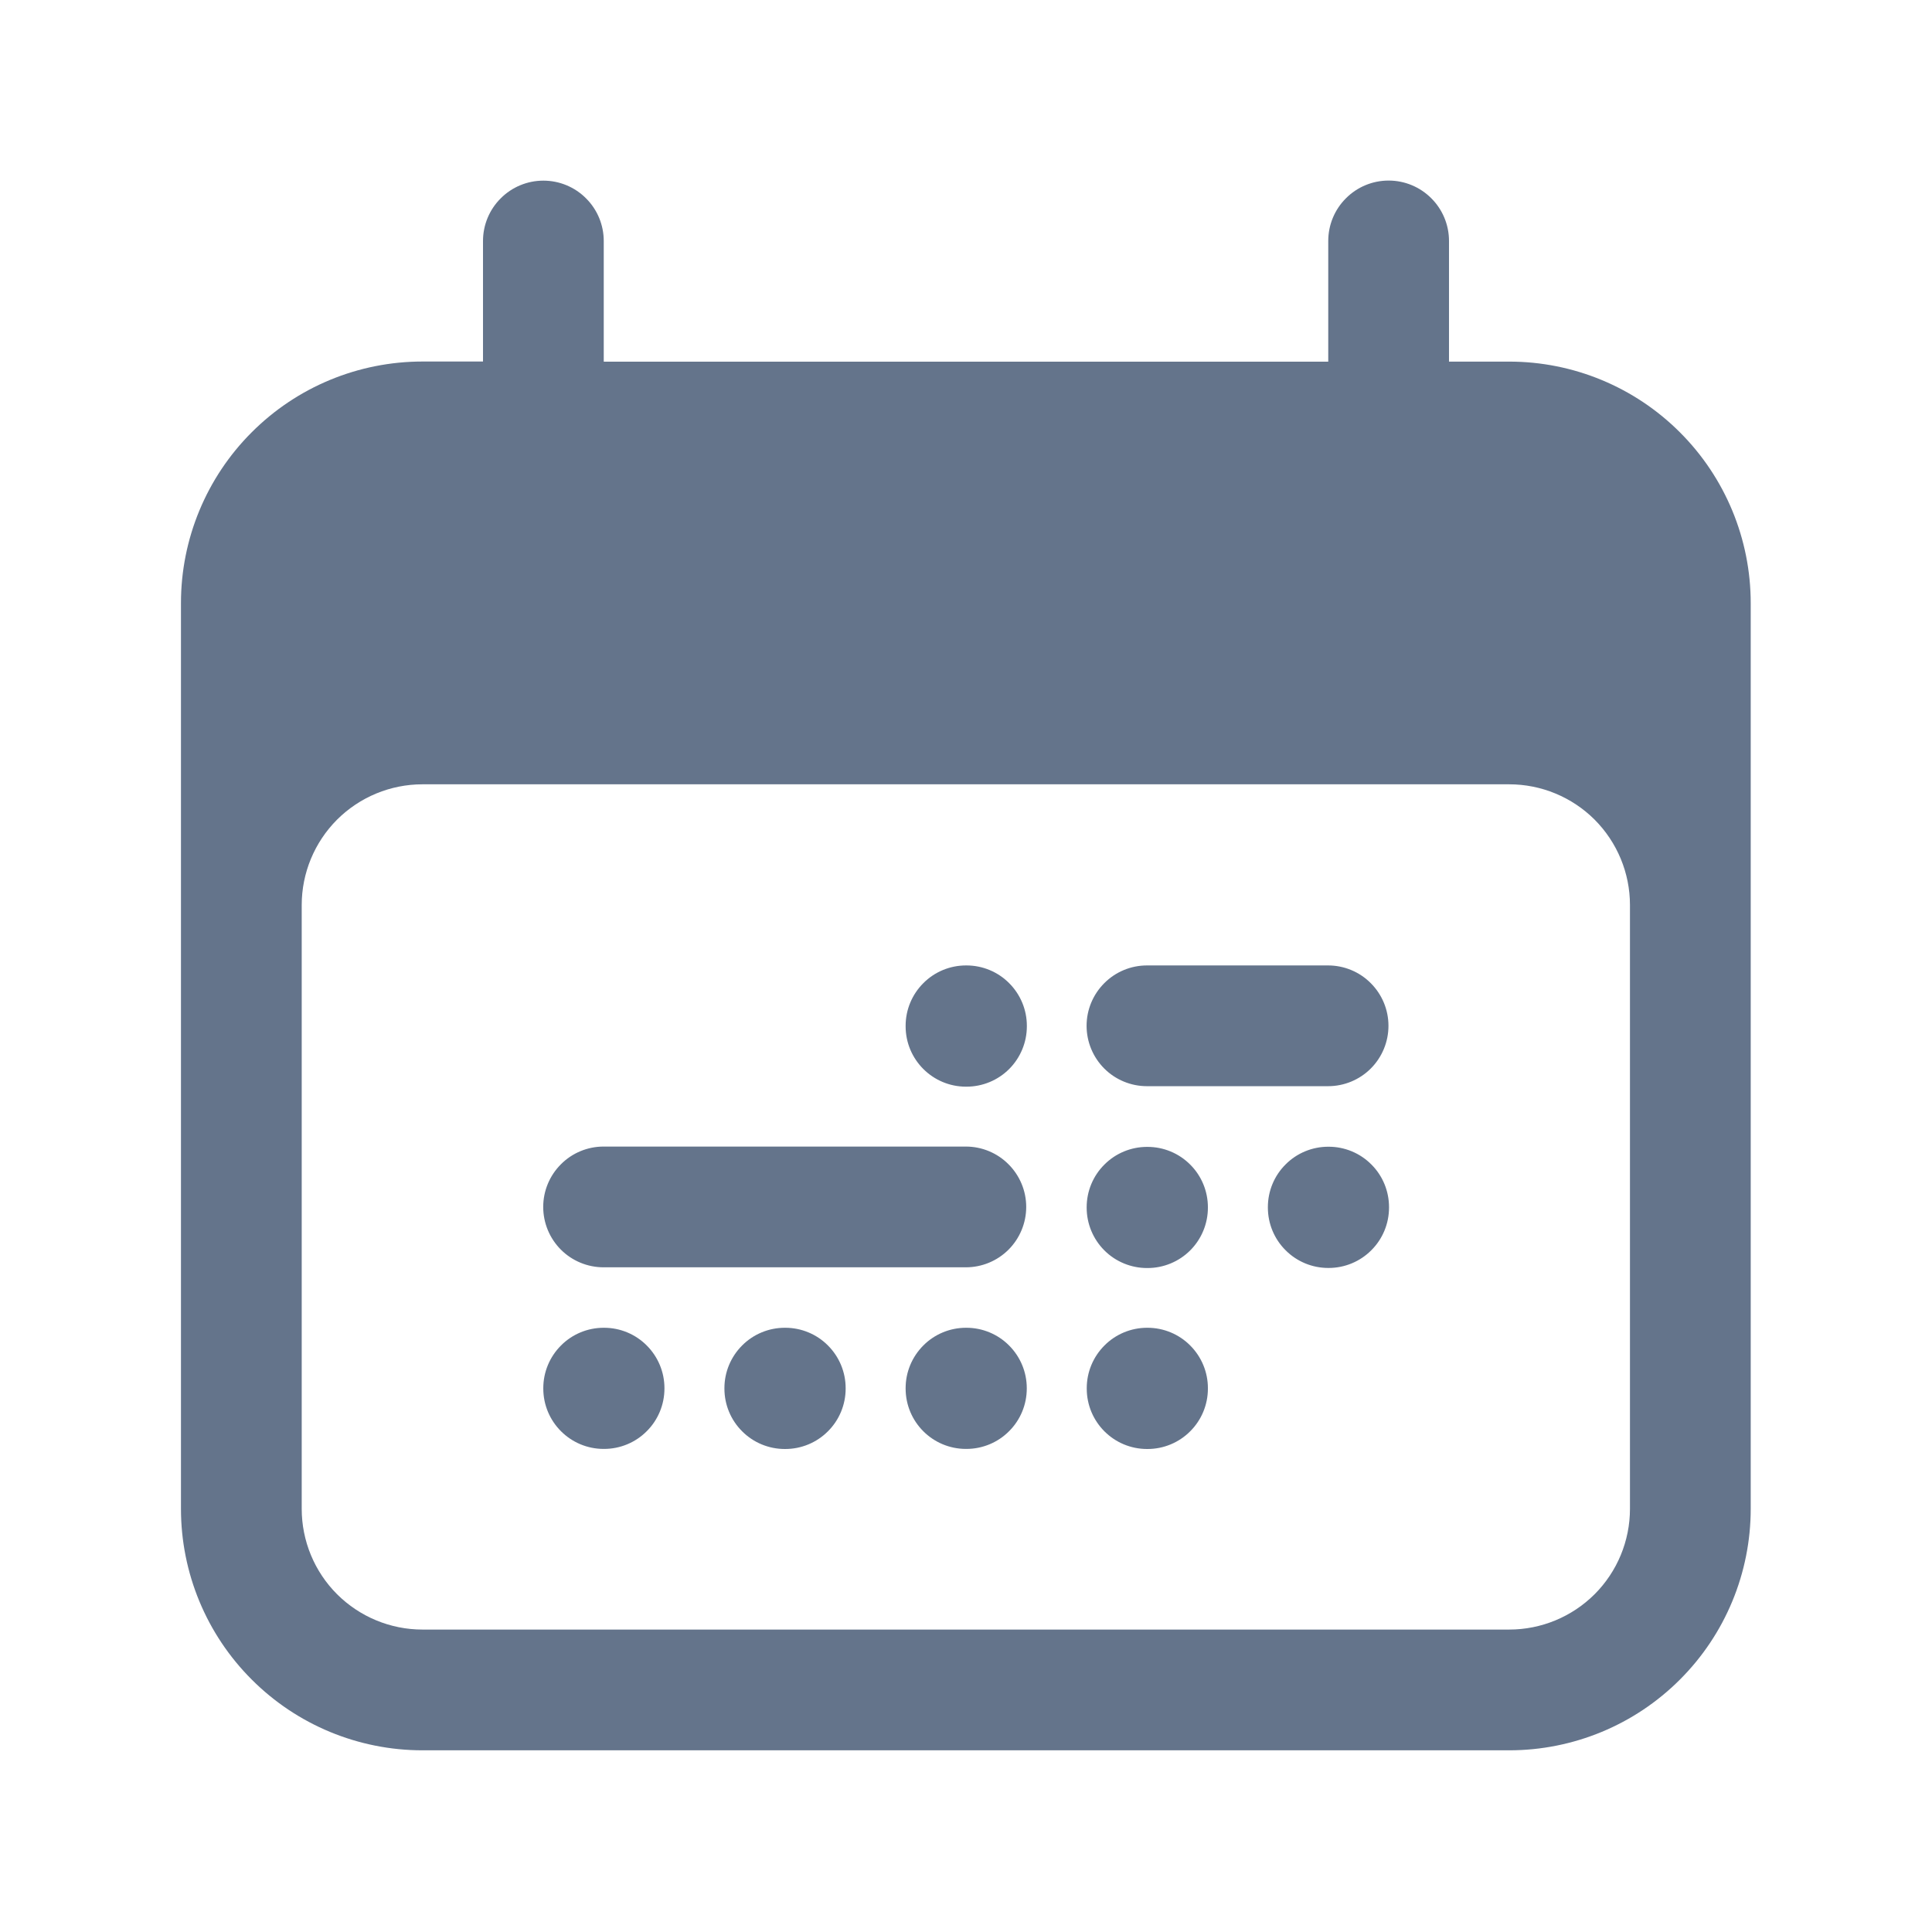 <svg width="24" height="24" viewBox="0 0 24 24" fill="none" xmlns="http://www.w3.org/2000/svg">
<path d="M12 11.993C11.801 11.993 11.61 12.072 11.47 12.213C11.329 12.354 11.25 12.544 11.25 12.743V12.749C11.25 13.163 11.586 13.499 12 13.499H12.006C12.205 13.499 12.396 13.42 12.536 13.28C12.677 13.139 12.756 12.948 12.756 12.749V12.743C12.756 12.544 12.677 12.354 12.536 12.213C12.396 12.072 12.205 11.993 12.006 11.993H12ZM12 16.494C11.801 16.494 11.61 16.573 11.47 16.714C11.329 16.855 11.25 17.045 11.25 17.244V17.249C11.25 17.663 11.585 17.999 12 17.999H12.005C12.204 17.999 12.395 17.92 12.535 17.779C12.676 17.639 12.755 17.448 12.755 17.249V17.244C12.755 17.045 12.676 16.855 12.535 16.714C12.395 16.573 12.204 16.494 12.005 16.494H12ZM8.999 17.244C8.999 17.045 9.078 16.855 9.219 16.714C9.359 16.573 9.55 16.494 9.749 16.494H9.755C9.954 16.494 10.145 16.573 10.285 16.714C10.426 16.855 10.505 17.045 10.505 17.244V17.25C10.505 17.449 10.426 17.64 10.285 17.78C10.145 17.921 9.954 18 9.755 18H9.749C9.55 18 9.359 17.921 9.219 17.78C9.078 17.64 8.999 17.449 8.999 17.25V17.244ZM7.499 16.494C7.3 16.494 7.109 16.573 6.969 16.714C6.828 16.855 6.749 17.045 6.749 17.244V17.249C6.749 17.663 7.085 17.999 7.499 17.999H7.504C7.703 17.999 7.894 17.92 8.034 17.779C8.175 17.639 8.254 17.448 8.254 17.249V17.244C8.254 17.045 8.175 16.855 8.034 16.714C7.894 16.573 7.703 16.494 7.504 16.494H7.499ZM13.499 14.997C13.499 14.798 13.578 14.607 13.719 14.467C13.859 14.326 14.05 14.247 14.249 14.247H14.255C14.454 14.247 14.645 14.326 14.785 14.467C14.926 14.607 15.005 14.798 15.005 14.997V15.002C15.005 15.201 14.926 15.392 14.785 15.533C14.645 15.673 14.454 15.752 14.255 15.752H14.249C14.05 15.752 13.859 15.673 13.719 15.533C13.578 15.392 13.499 15.201 13.499 15.002V14.997ZM14.25 16.494C14.051 16.494 13.86 16.573 13.72 16.714C13.579 16.855 13.5 17.045 13.5 17.244V17.25C13.5 17.664 13.835 18 14.25 18H14.255C14.454 18 14.645 17.921 14.785 17.78C14.926 17.64 15.005 17.449 15.005 17.25V17.244C15.005 17.045 14.926 16.855 14.785 16.714C14.645 16.573 14.454 16.494 14.255 16.494H14.25ZM15.75 14.995C15.75 14.796 15.829 14.605 15.97 14.465C16.11 14.324 16.301 14.245 16.5 14.245H16.505C16.704 14.245 16.895 14.324 17.035 14.465C17.176 14.605 17.255 14.796 17.255 14.995V15.001C17.255 15.2 17.176 15.391 17.035 15.531C16.895 15.672 16.704 15.751 16.505 15.751H16.5C16.301 15.751 16.11 15.672 15.97 15.531C15.829 15.391 15.75 15.2 15.75 15.001V14.995ZM13.498 12.743C13.498 12.544 13.577 12.354 13.718 12.213C13.858 12.072 14.049 11.993 14.248 11.993H16.498C16.697 11.993 16.888 12.072 17.028 12.213C17.169 12.354 17.248 12.544 17.248 12.743C17.248 12.942 17.169 13.133 17.028 13.274C16.888 13.414 16.697 13.493 16.498 13.493H14.248C14.049 13.493 13.858 13.414 13.718 13.274C13.577 13.133 13.498 12.942 13.498 12.743ZM6.748 14.993C6.748 14.794 6.827 14.604 6.968 14.463C7.108 14.322 7.299 14.243 7.498 14.243H11.998C12.197 14.243 12.388 14.322 12.528 14.463C12.669 14.604 12.748 14.794 12.748 14.993C12.748 15.192 12.669 15.383 12.528 15.524C12.388 15.664 12.197 15.743 11.998 15.743H7.498C7.299 15.743 7.108 15.664 6.968 15.524C6.827 15.383 6.748 15.192 6.748 14.993Z" fill="#64748B"/>
<path fill-rule="evenodd" clip-rule="evenodd" d="M18 2.993C18 2.794 17.921 2.603 17.78 2.463C17.64 2.322 17.449 2.243 17.25 2.243C17.051 2.243 16.86 2.322 16.72 2.463C16.579 2.603 16.5 2.794 16.5 2.993V4.493H7.5V2.994C7.5 2.795 7.421 2.604 7.28 2.464C7.14 2.323 6.949 2.244 6.75 2.244C6.551 2.244 6.36 2.323 6.22 2.464C6.079 2.604 6 2.795 6 2.994V4.491H5.248C4.452 4.491 3.689 4.807 3.127 5.37C2.564 5.932 2.248 6.696 2.248 7.491V18.743C2.248 19.539 2.564 20.302 3.127 20.864C3.689 21.427 4.452 21.743 5.248 21.743H18.748C19.544 21.743 20.307 21.427 20.869 20.864C21.432 20.302 21.748 19.539 21.748 18.743V7.492C21.748 6.697 21.432 5.933 20.869 5.371C20.307 4.808 19.544 4.492 18.748 4.492H18V2.993ZM3.748 18.743V11.243C3.748 10.845 3.906 10.464 4.187 10.182C4.469 9.901 4.85 9.743 5.248 9.743H18.748C19.146 9.743 19.527 9.901 19.809 10.182C20.09 10.464 20.248 10.845 20.248 11.243V18.743C20.248 19.141 20.09 19.523 19.809 19.804C19.527 20.085 19.146 20.243 18.748 20.243H5.248C4.85 20.243 4.469 20.085 4.187 19.804C3.906 19.523 3.748 19.141 3.748 18.743Z" fill="#64748B"/>
</svg>
